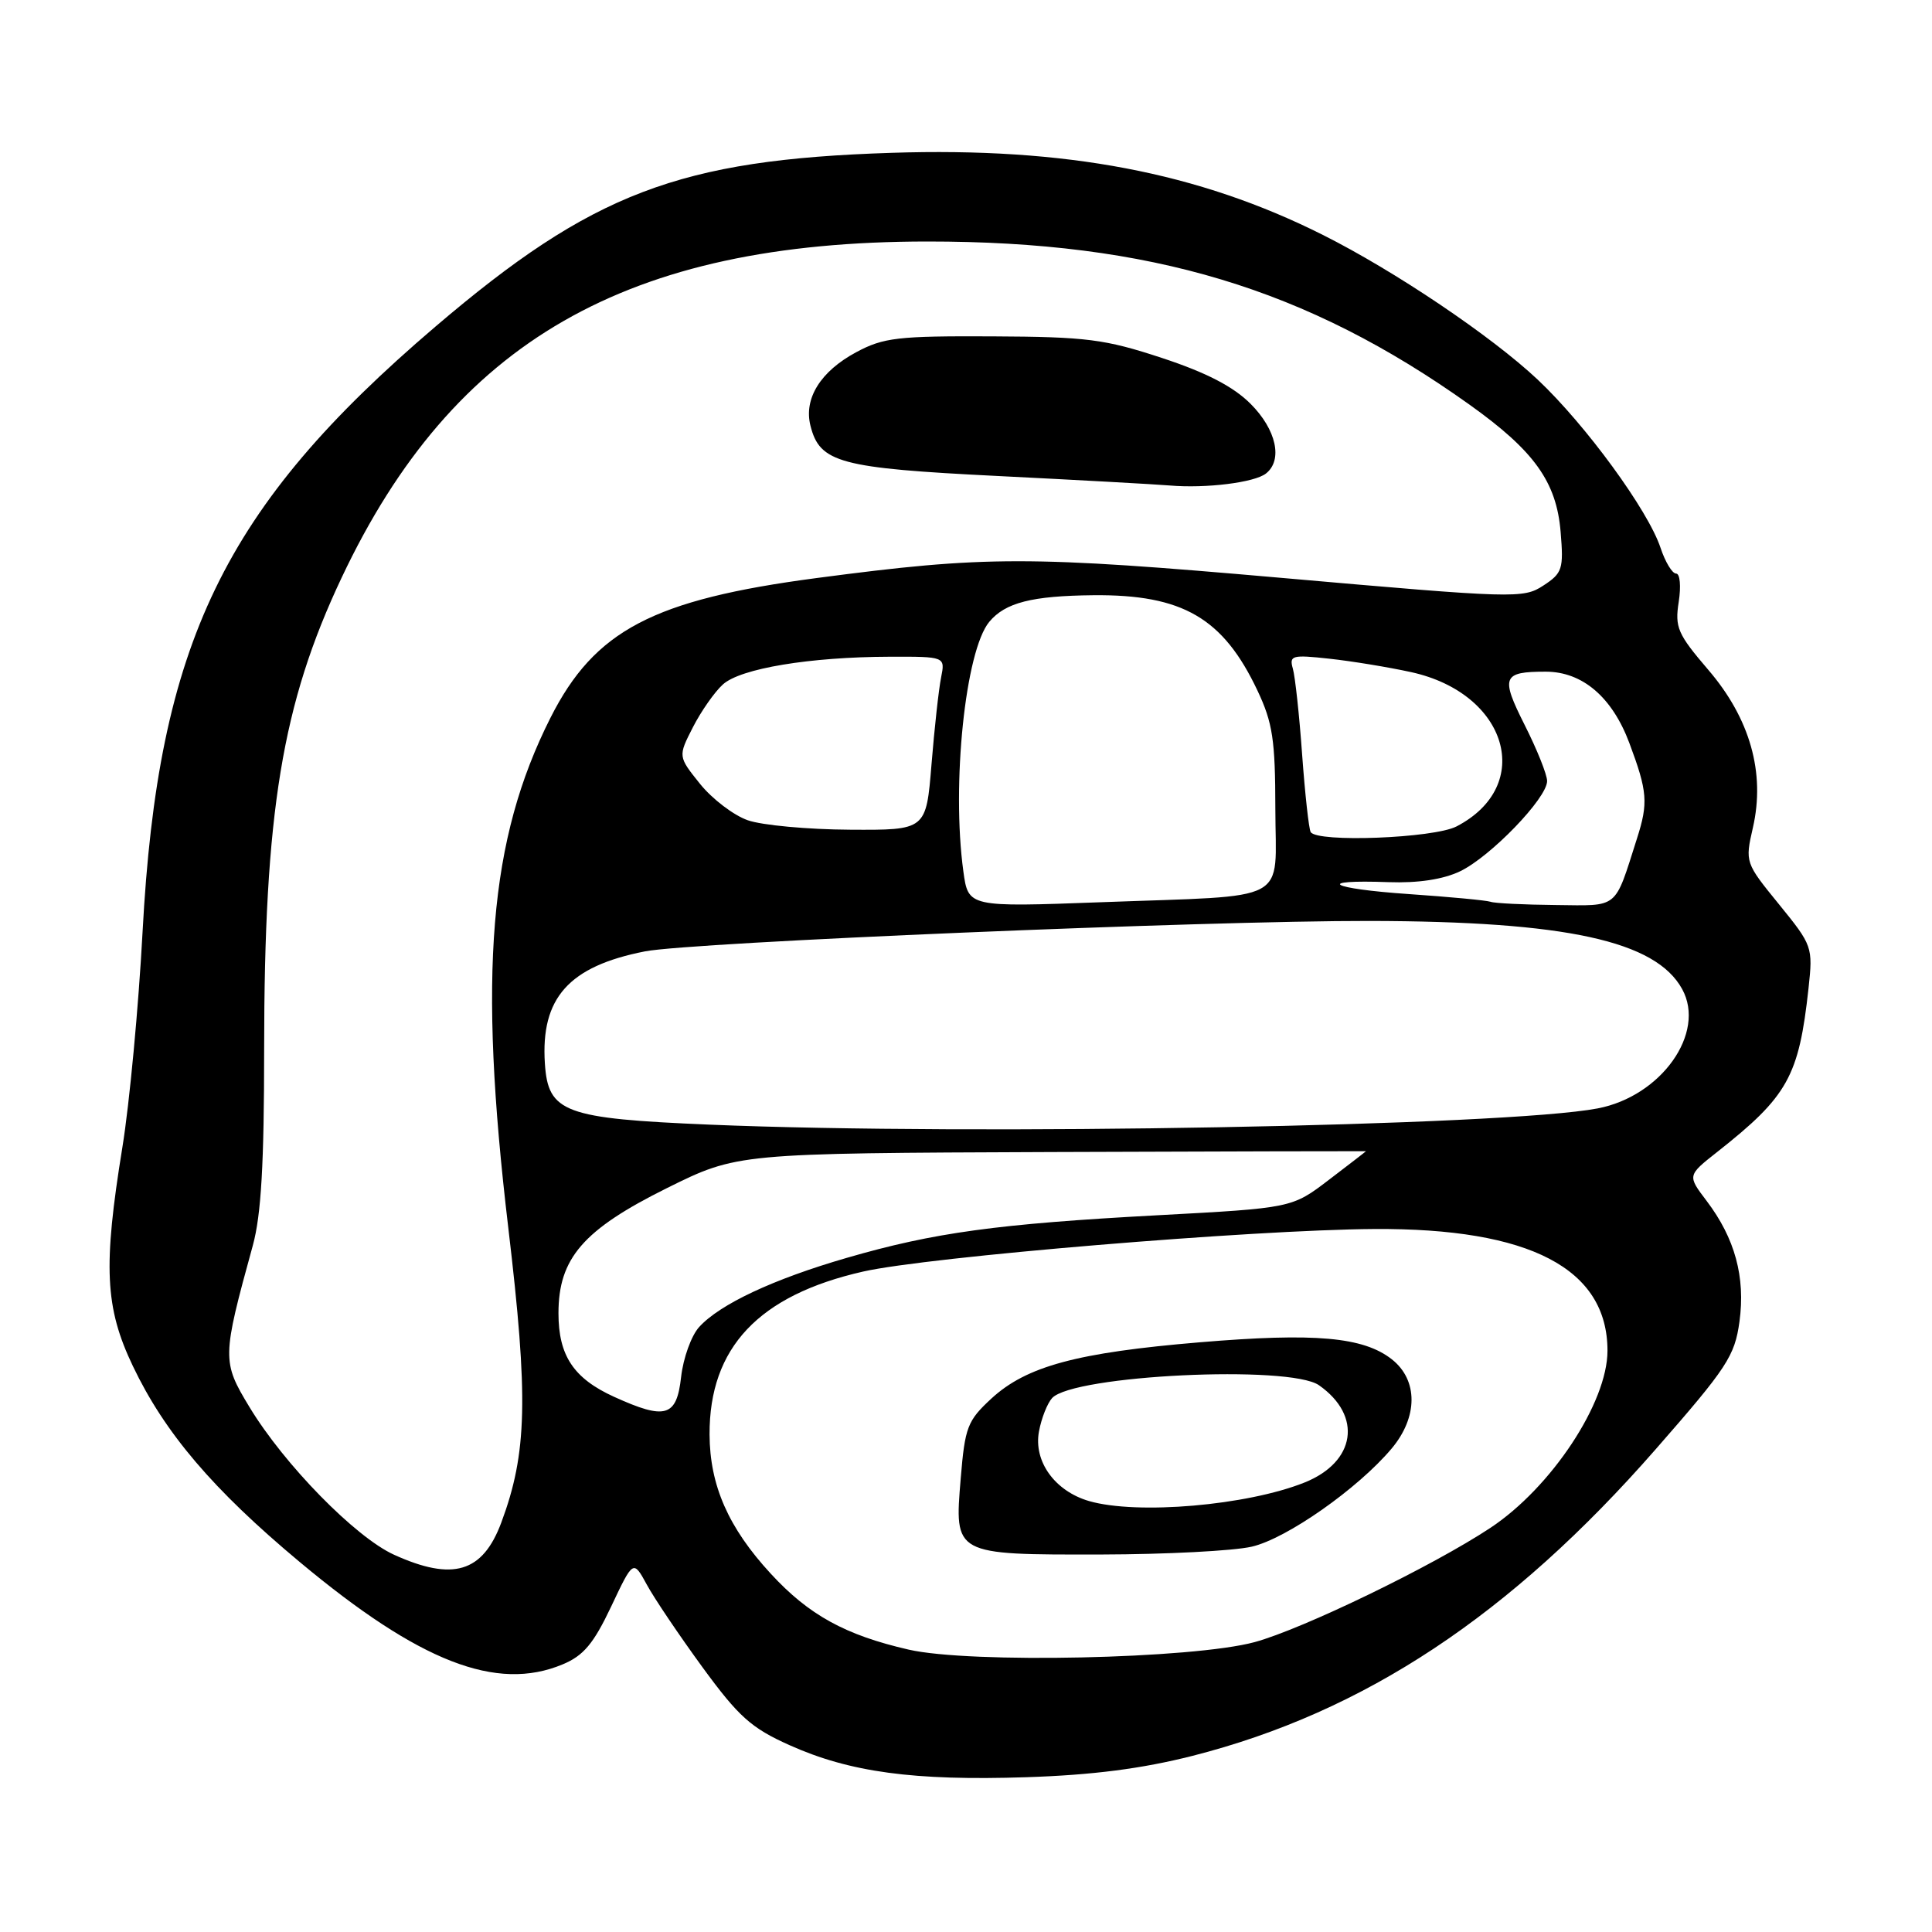 <?xml version="1.0" encoding="UTF-8" standalone="no"?>
<!DOCTYPE svg PUBLIC "-//W3C//DTD SVG 1.1//EN" "http://www.w3.org/Graphics/SVG/1.1/DTD/svg11.dtd" >
<svg xmlns="http://www.w3.org/2000/svg" xmlns:xlink="http://www.w3.org/1999/xlink" version="1.1" viewBox="0 0 256 256">
 <g >
 <path fill="currentColor"
d=" M 158.01 232.66 C 180.76 226.87 200.13 214.05 219.39 192.03 C 228.86 181.21 229.86 179.69 230.49 175.11 C 231.29 169.22 229.89 164.08 226.14 159.13 C 223.58 155.76 223.58 155.76 227.54 152.64 C 236.90 145.26 238.36 142.64 239.64 130.94 C 240.23 125.48 240.16 125.28 235.73 119.83 C 231.24 114.32 231.22 114.26 232.27 109.66 C 233.93 102.41 231.89 95.20 226.35 88.75 C 222.29 84.01 221.91 83.13 222.44 79.75 C 222.76 77.67 222.61 76.00 222.09 76.00 C 221.58 76.00 220.65 74.46 220.03 72.59 C 218.39 67.63 210.12 56.30 203.75 50.30 C 197.63 44.54 184.82 35.91 175.29 31.13 C 158.80 22.85 141.21 19.50 118.14 20.25 C 90.00 21.15 78.47 25.55 57.67 43.30 C 29.64 67.22 20.93 85.22 18.89 123.50 C 18.36 133.40 17.16 146.22 16.22 152.00 C 13.65 167.82 13.90 173.25 17.60 181.00 C 21.83 189.87 28.21 197.37 39.71 206.97 C 55.58 220.22 65.80 224.20 74.55 220.54 C 77.32 219.39 78.65 217.80 80.98 212.88 C 83.91 206.68 83.91 206.68 85.71 209.98 C 86.69 211.79 90.02 216.72 93.09 220.93 C 97.88 227.48 99.54 228.97 104.61 231.24 C 112.60 234.83 121.08 235.98 136.00 235.49 C 144.81 235.20 151.31 234.36 158.01 232.66 Z  M 120.39 218.58 C 112.02 216.66 107.17 214.00 102.13 208.52 C 96.51 202.43 94.05 196.82 94.02 190.07 C 93.98 178.58 100.52 171.63 114.36 168.49 C 122.98 166.53 165.96 162.95 182.10 162.85 C 202.71 162.72 213.00 168.09 213.00 178.98 C 213.00 185.85 205.57 197.09 197.50 202.44 C 189.83 207.52 172.63 215.85 166.24 217.59 C 158.05 219.81 128.53 220.45 120.39 218.58 Z  M 165.87 204.94 C 170.48 203.88 179.93 197.25 184.39 191.95 C 187.90 187.78 187.92 182.87 184.43 180.12 C 180.65 177.15 174.26 176.58 158.99 177.86 C 142.72 179.22 136.02 181.03 131.37 185.31 C 128.19 188.25 127.86 189.09 127.30 195.90 C 126.46 206.06 126.35 206.01 145.94 205.98 C 154.50 205.96 163.46 205.50 165.87 204.94 Z  M 52.21 206.01 C 47.10 203.69 37.67 194.07 33.06 186.45 C 29.40 180.41 29.41 179.91 33.50 165.03 C 34.61 160.99 35.00 154.19 35.00 139.03 C 35.01 107.63 37.37 93.26 45.27 76.54 C 60.07 45.21 83.06 32.02 122.87 32.00 C 152.48 31.99 173.10 38.20 194.72 53.62 C 203.30 59.74 206.24 63.85 206.79 70.47 C 207.20 75.40 207.03 75.94 204.50 77.59 C 201.85 79.33 200.70 79.29 169.90 76.58 C 136.30 73.63 130.69 73.63 108.24 76.59 C 86.54 79.45 78.80 83.51 72.94 95.11 C 64.80 111.25 63.34 128.90 67.35 162.68 C 70.03 185.24 69.86 192.53 66.42 201.76 C 63.95 208.37 60.01 209.55 52.21 206.01 Z  M 167.75 62.74 C 170.01 60.96 169.12 56.92 165.71 53.51 C 163.42 51.22 159.85 49.37 153.96 47.43 C 146.39 44.94 144.02 44.63 131.50 44.57 C 118.99 44.51 117.07 44.73 113.47 46.66 C 108.73 49.20 106.48 52.80 107.39 56.41 C 108.62 61.32 111.28 62.03 132.16 63.07 C 142.80 63.60 153.07 64.17 155.00 64.33 C 159.79 64.74 166.24 63.94 167.75 62.74 Z  M 81.38 185.09 C 76.01 182.65 74.00 179.63 74.00 174.01 C 74.00 166.73 77.28 162.94 88.35 157.44 C 97.69 152.81 97.69 152.81 139.35 152.65 C 162.26 152.57 181.00 152.52 181.00 152.54 C 181.00 152.57 178.79 154.27 176.09 156.33 C 171.19 160.07 171.19 160.07 153.34 161.03 C 132.17 162.17 123.75 163.32 112.21 166.67 C 102.47 169.49 95.37 172.82 92.63 175.85 C 91.60 176.99 90.53 179.96 90.25 182.46 C 89.66 187.75 88.19 188.18 81.38 185.09 Z  M 94.00 149.02 C 74.76 148.21 72.63 147.42 72.20 140.93 C 71.63 132.23 75.37 128.04 85.47 126.06 C 91.69 124.85 159.75 121.99 181.50 122.03 C 207.55 122.08 219.40 124.67 222.90 131.07 C 226.08 136.87 220.13 145.26 211.70 146.87 C 199.51 149.20 128.98 150.49 94.00 149.02 Z  M 127.65 115.46 C 126.07 103.92 127.91 86.23 131.08 82.40 C 133.20 79.85 136.72 78.95 144.89 78.87 C 156.70 78.76 162.07 81.88 166.62 91.50 C 168.64 95.78 168.98 98.04 168.99 107.17 C 169.00 119.89 171.42 118.59 145.90 119.55 C 128.30 120.20 128.30 120.20 127.65 115.46 Z  M 197.50 119.49 C 196.95 119.30 192.08 118.84 186.68 118.47 C 176.14 117.75 174.06 116.53 183.99 116.89 C 187.88 117.03 191.20 116.53 193.45 115.46 C 197.48 113.54 205.00 105.76 205.00 103.49 C 205.00 102.64 203.66 99.30 202.03 96.07 C 198.81 89.68 199.08 89.00 204.83 89.00 C 209.69 89.01 213.62 92.37 215.90 98.46 C 218.30 104.88 218.42 106.38 216.91 111.10 C 213.88 120.59 214.59 120.01 206.13 119.92 C 201.93 119.88 198.05 119.69 197.50 119.49 Z  M 173.67 110.25 C 173.43 109.84 172.92 105.22 172.54 100.00 C 172.17 94.78 171.61 89.64 171.31 88.60 C 170.81 86.85 171.20 86.74 176.13 87.28 C 179.09 87.60 183.97 88.40 186.98 89.06 C 199.80 91.87 203.39 104.12 192.99 109.51 C 189.96 111.07 174.51 111.67 173.67 110.25 Z  M 99.09 108.69 C 97.22 108.04 94.37 105.87 92.76 103.87 C 89.84 100.23 89.84 100.23 91.81 96.37 C 92.90 94.24 94.69 91.68 95.79 90.69 C 98.13 88.57 107.31 87.05 117.88 87.02 C 125.25 87.00 125.25 87.00 124.70 89.77 C 124.39 91.30 123.82 96.47 123.43 101.27 C 122.72 110.00 122.72 110.00 112.61 109.94 C 107.05 109.91 100.97 109.35 99.09 108.69 Z  M 144.31 198.90 C 139.77 197.58 136.93 193.64 137.67 189.67 C 137.99 187.93 138.78 185.94 139.41 185.25 C 142.23 182.21 170.88 180.83 174.77 183.55 C 180.56 187.60 179.65 193.72 172.86 196.44 C 165.23 199.49 150.70 200.74 144.31 198.90 Z "/>
</g>
</svg>